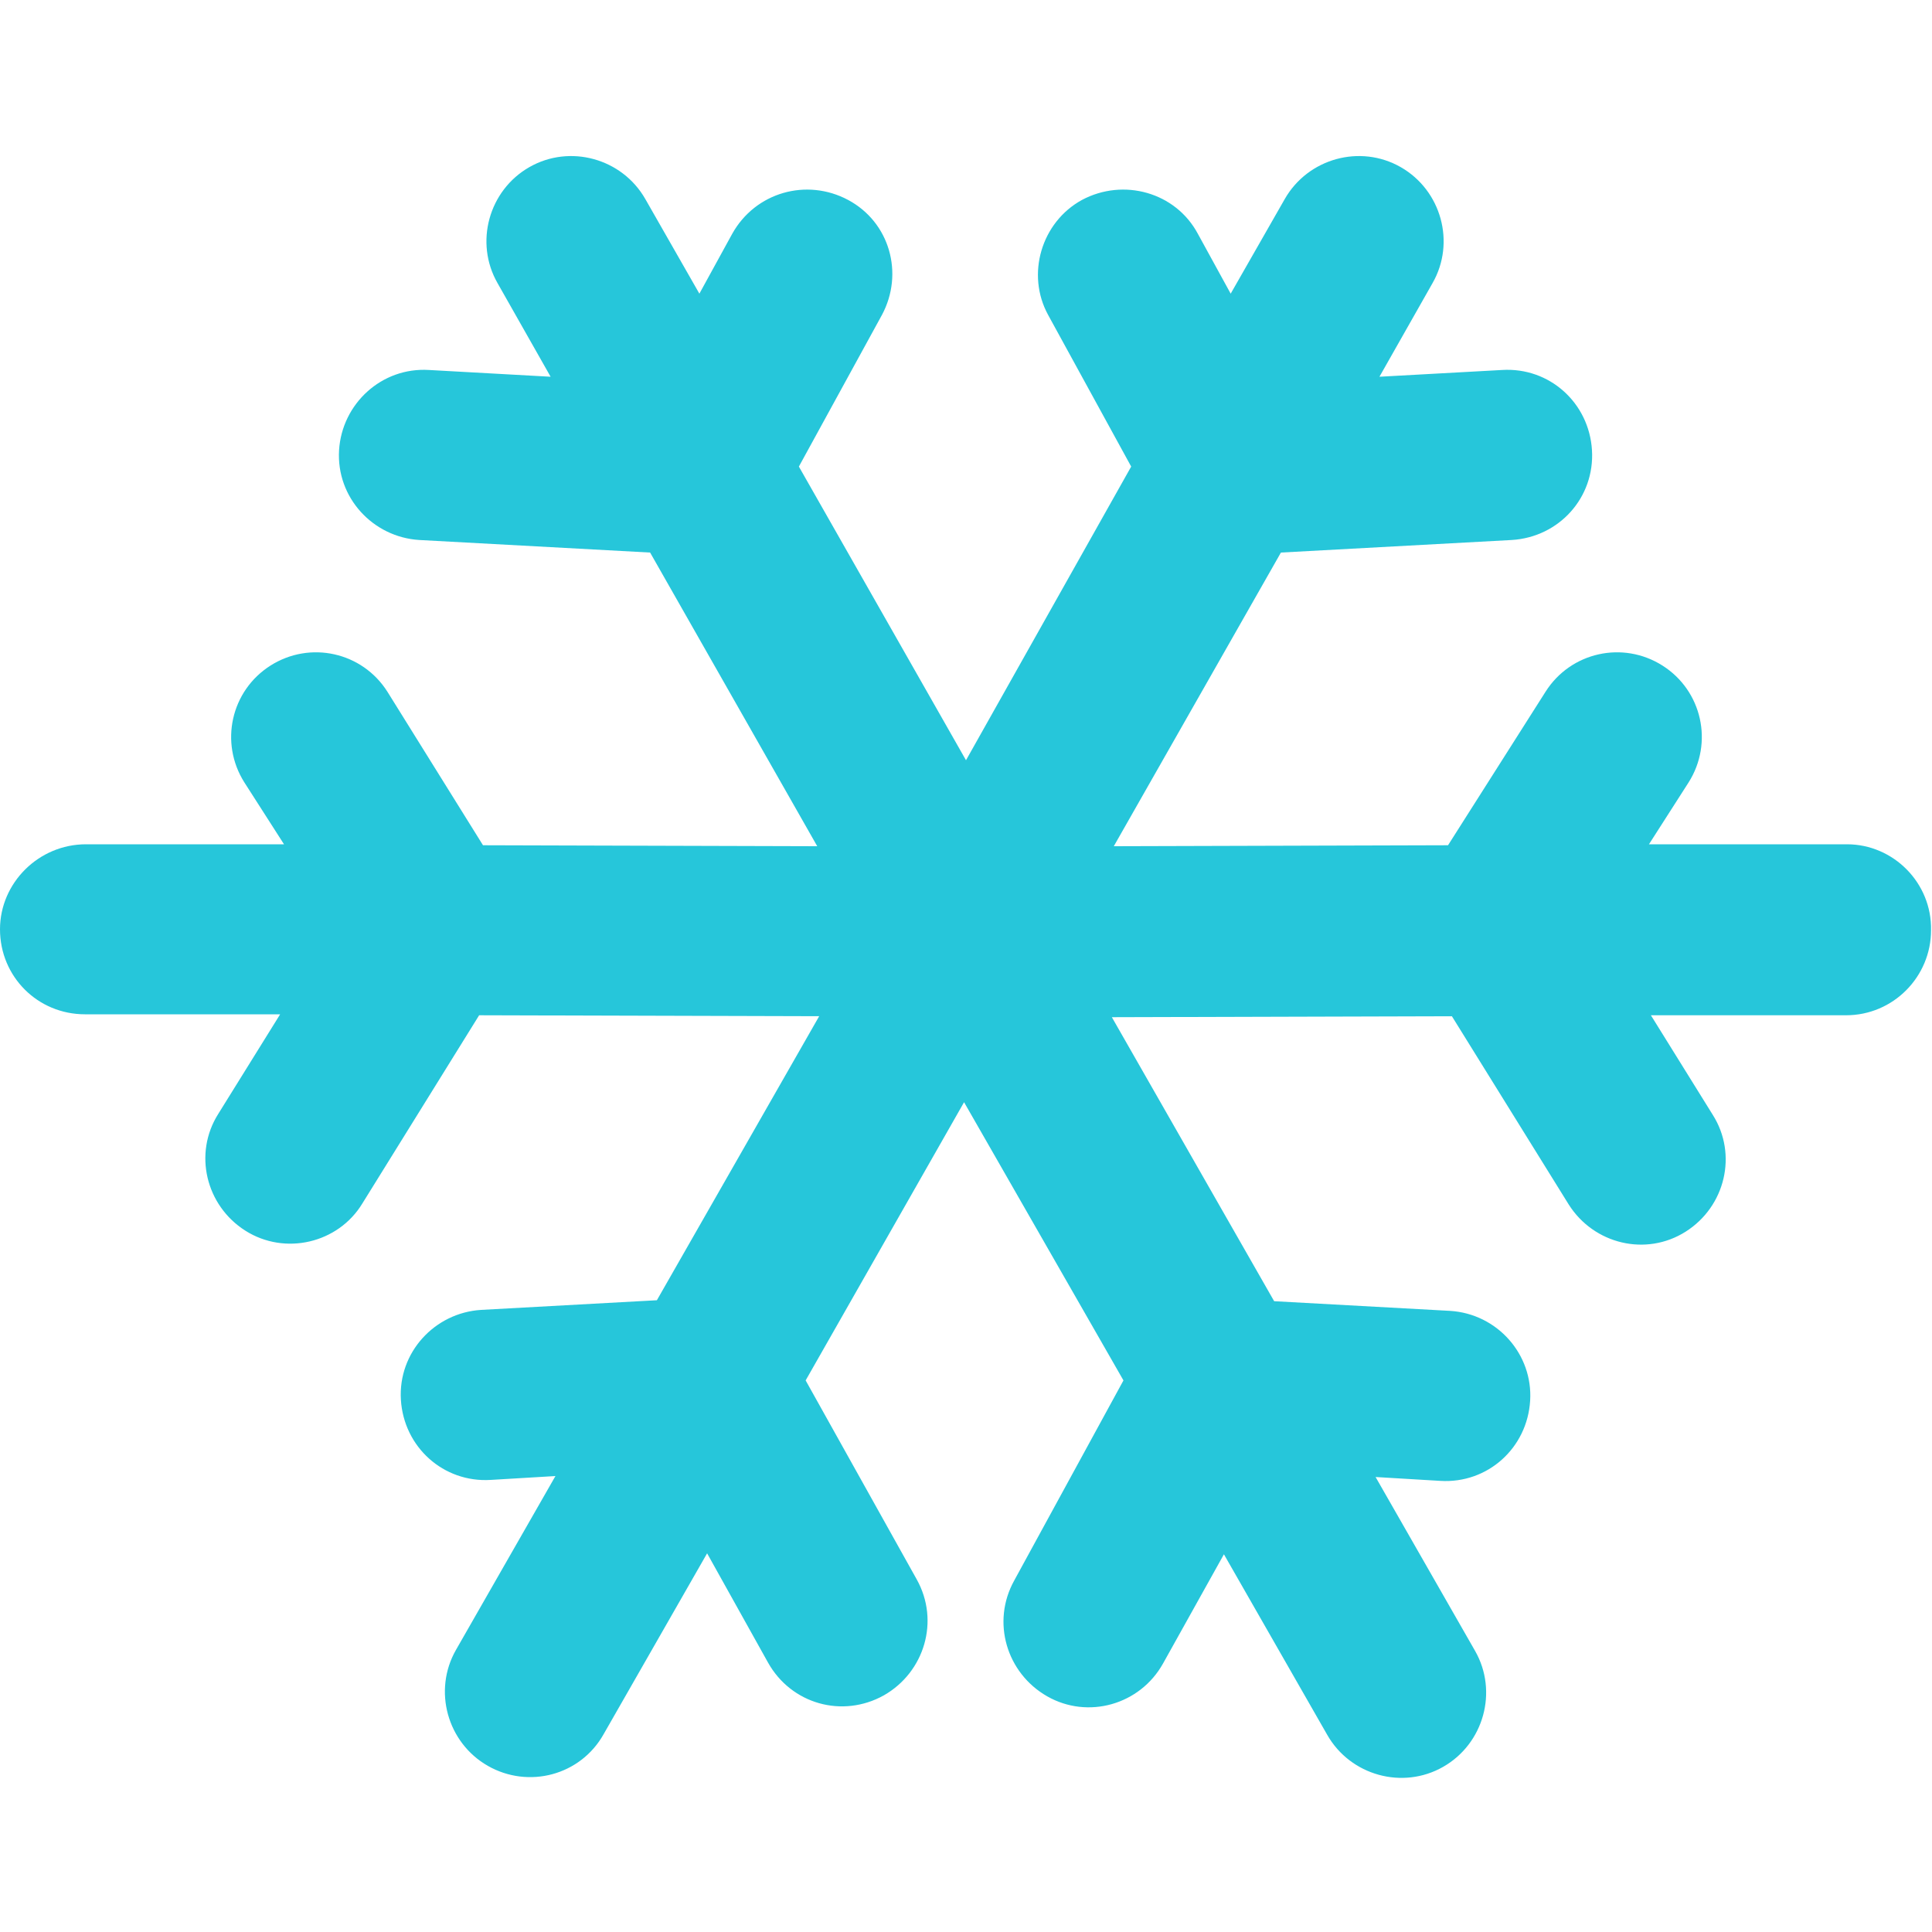 <?xml version="1.0" encoding="utf-8"?>
<!-- Generator: Adobe Illustrator 17.1.0, SVG Export Plug-In . SVG Version: 6.00 Build 0)  -->
<!DOCTYPE svg PUBLIC "-//W3C//DTD SVG 1.1//EN" "http://www.w3.org/Graphics/SVG/1.1/DTD/svg11.dtd">
<svg version="1.1" id="Layer_1" xmlns="http://www.w3.org/2000/svg" xmlns:xlink="http://www.w3.org/1999/xlink" x="0px" y="0px"
	 viewBox="0 0 200 200" enable-background="new 0 0 200 200" xml:space="preserve">
<path fill="#26C6DA" d="M191.2,87.4l-20.5,0l4.1-6.4c2.6-4.1,1.4-9.5-2.7-12.1c-4.1-2.6-9.5-1.4-12.1,2.7l-10.1,15.9l-34.6,0.1
	l17.3-30.4l23.9-1.3c4.9-0.3,8.6-4.4,8.3-9.3c-0.3-4.9-4.4-8.6-9.3-8.3L142.8,39l5.5-9.7c2.4-4.2,0.9-9.6-3.3-12
	c-4.2-2.4-9.6-0.9-12,3.3l-5.6,9.8l-3.4-6.2c-2.3-4.3-7.7-5.8-12-3.5c-4.2,2.3-5.8,7.7-3.5,11.9l8.6,15.7L100,78.7L82.7,48.3
	l8.6-15.7c2.3-4.3,0.8-9.6-3.5-11.9c-4.3-2.3-9.6-0.8-12,3.5l-3.4,6.2l-5.6-9.8c-2.4-4.2-7.8-5.7-12-3.3c-4.2,2.4-5.7,7.8-3.3,12
	l5.5,9.7l-12.6-0.7c-4.9-0.3-9,3.5-9.3,8.3c-0.3,4.9,3.5,9,8.3,9.3l23.9,1.3l17.3,30.4l-34.6-0.1L40.1,71.6c-2.6-4.1-8-5.3-12.1-2.7
	c-4.1,2.6-5.3,8-2.7,12.1l4.1,6.4l-20.5,0C4,87.4,0,91.4,0,96.2c0,4.9,3.9,8.8,8.8,8.8l20.2,0l-6.4,10.3c-2.6,4.1-1.3,9.5,2.8,12.1
	c4.1,2.6,9.6,1.3,12.1-2.8l12.1-19.5l35.2,0.1l-16.8,29.4l-18.2,1c-4.8,0.3-8.6,4.4-8.3,9.3s4.4,8.6,9.3,8.3l6.7-0.4l-10.3,18
	c-2.4,4.2-0.9,9.6,3.3,12c4.2,2.4,9.6,1,12-3.3l10.7-18.7l6.3,11.3c2.4,4.3,7.7,5.8,12,3.4c4.2-2.4,5.8-7.7,3.4-12l-11.5-20.6
	l16.4-28.8l0,0l0,0l16.5,28.8L105,163.6c-2.4,4.3-0.8,9.6,3.4,12c4.2,2.4,9.6,0.9,12-3.4l6.3-11.3l10.7,18.7c2.4,4.2,7.8,5.7,12,3.3
	c4.2-2.4,5.7-7.8,3.3-12l-10.3-18l6.7,0.4c4.9,0.3,9-3.4,9.3-8.3c0.3-4.8-3.4-9-8.3-9.3l-18.2-1l-16.8-29.4l35.2-0.1l12.1,19.5
	c2.6,4.1,8,5.4,12.1,2.8c4.1-2.6,5.4-8,2.8-12.1l-6.4-10.3l20.2,0c4.9,0,8.8-4,8.8-8.8C200,91.4,196,87.4,191.2,87.4z"/>
</svg>
